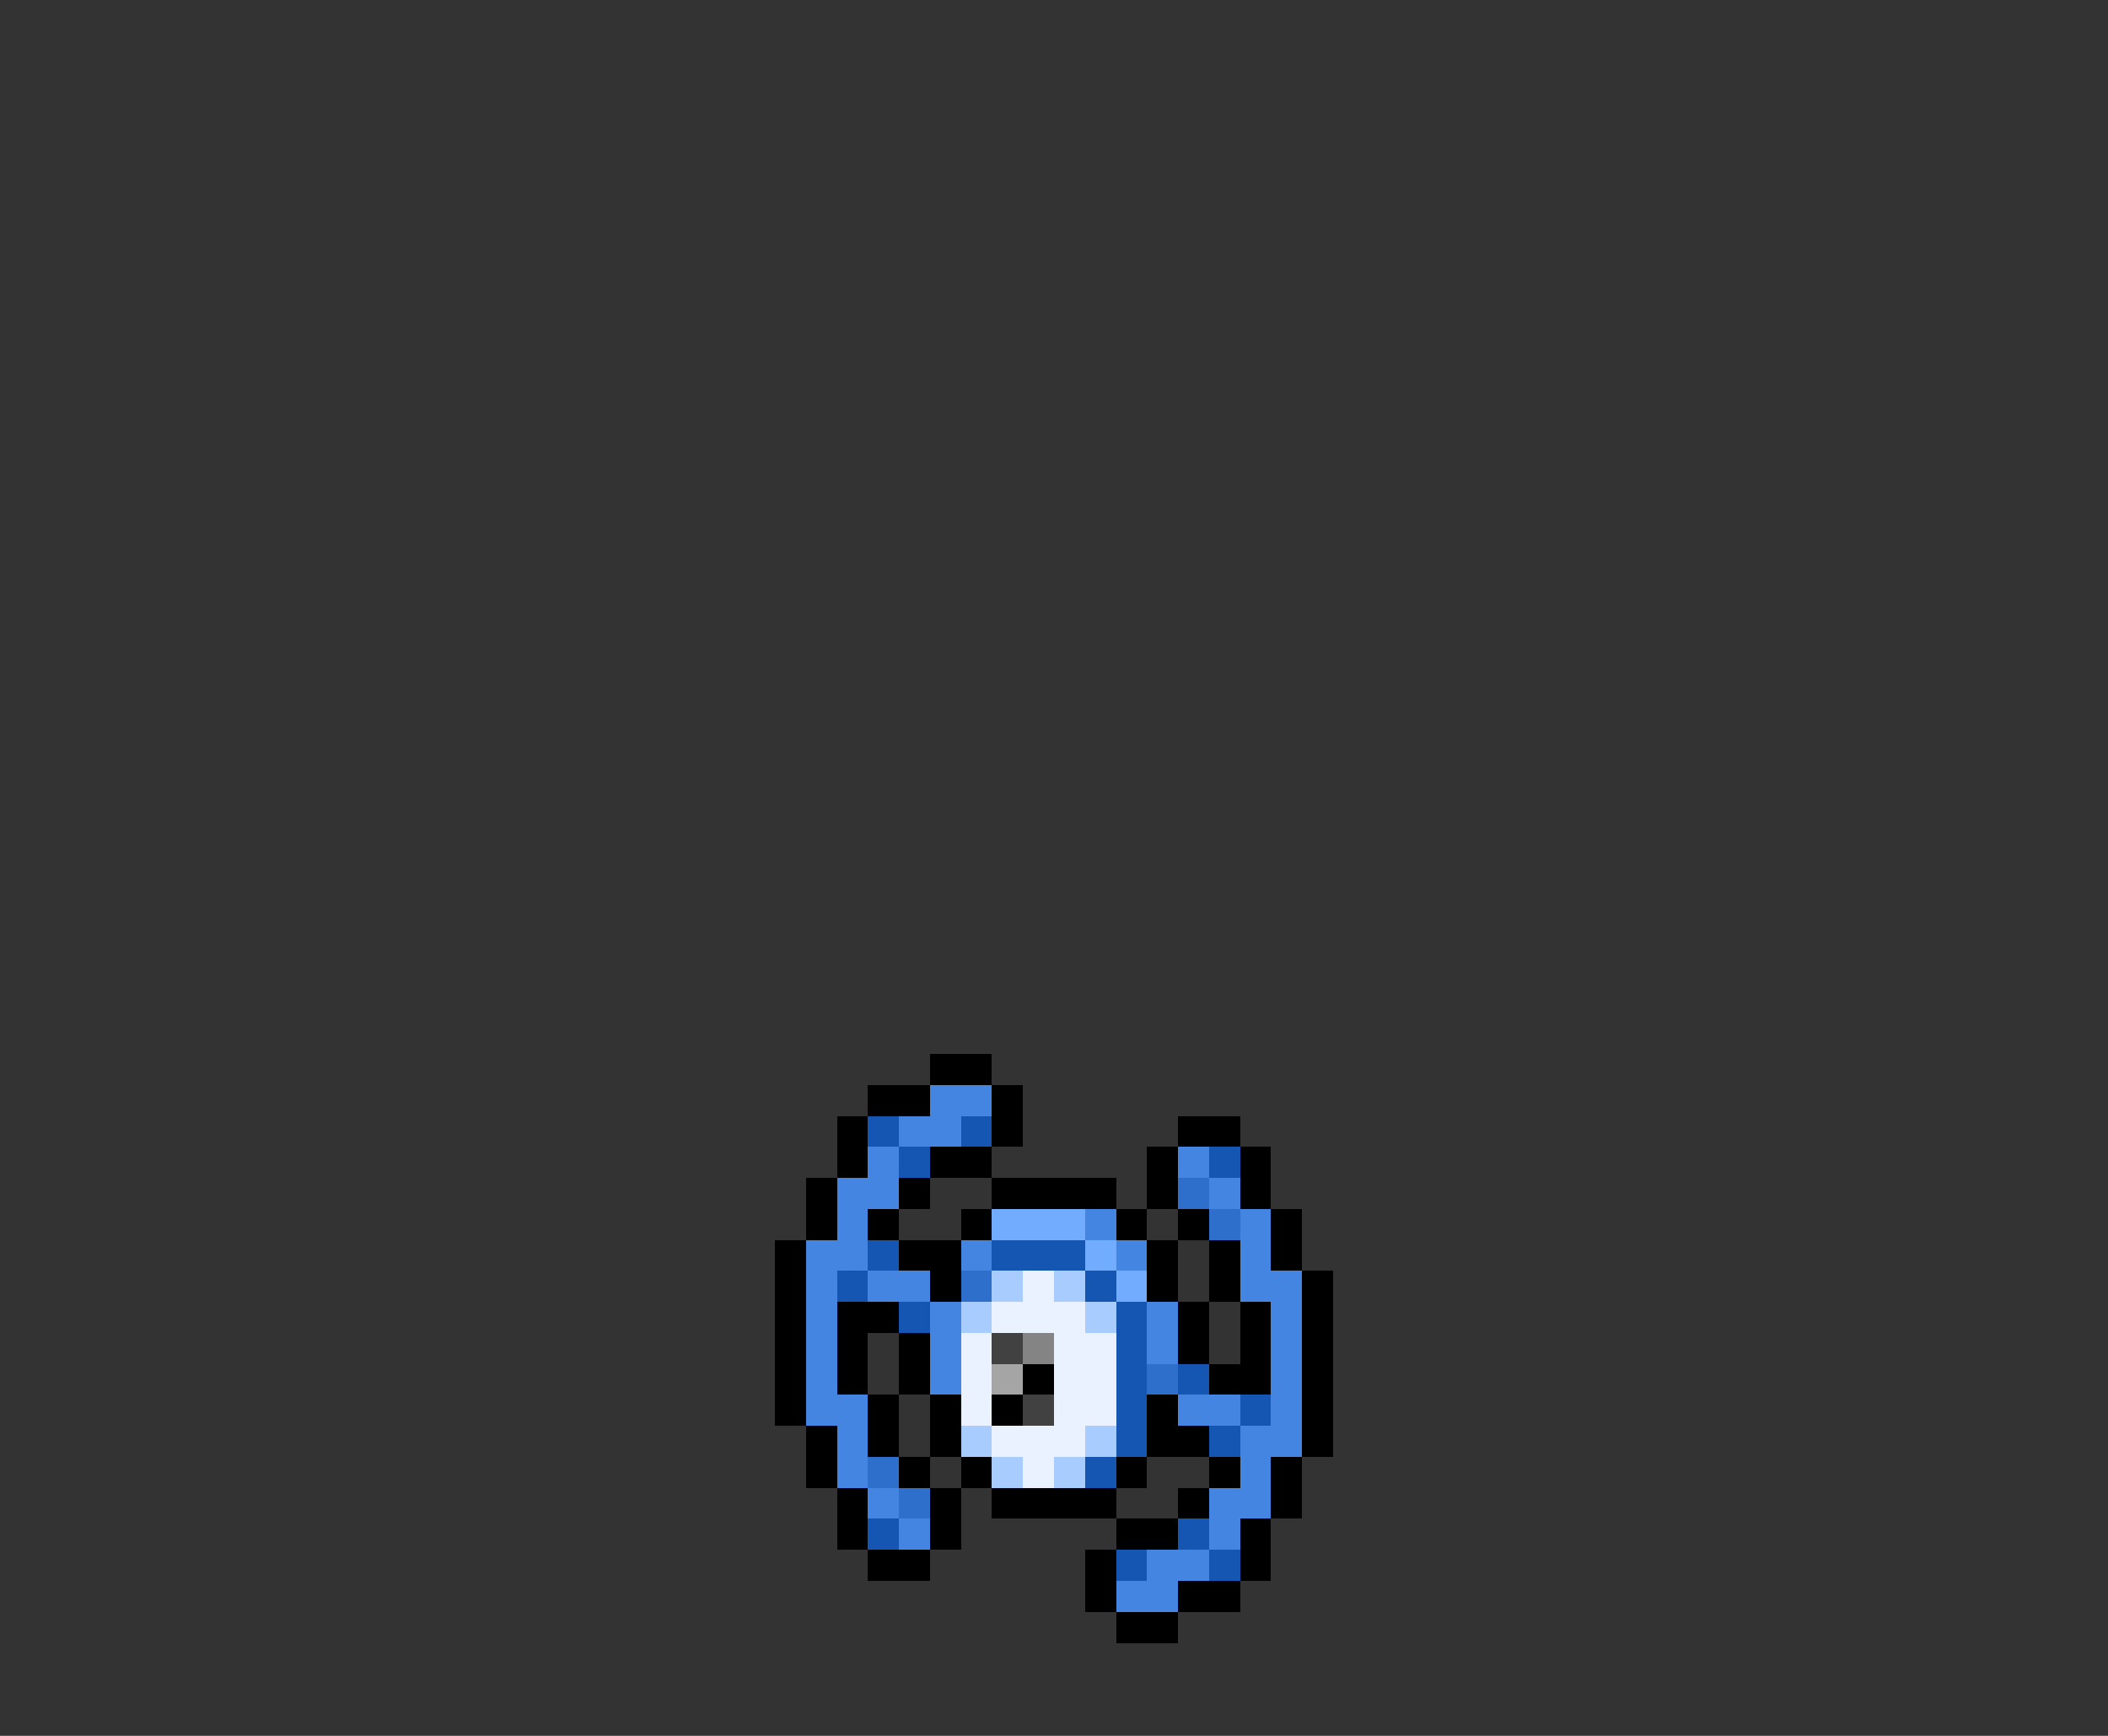 <svg xmlns="http://www.w3.org/2000/svg" viewBox="0 -0.5 68 56" shape-rendering="crispEdges">
<rect x="0" y="-0.5" width="68" height="56" fill="#333333" stroke="none"/>
<path stroke="#000000" d="M30 34h2M28 35h2M32 35h1M27 36h1M32 36h1M38 36h2M27 37h1M30 37h2M37 37h1M40 37h1M26 38h1M29 38h1M32 38h4M37 38h1M40 38h1M26 39h1M28 39h1M31 39h1M36 39h1M38 39h1M41 39h1M25 40h1M29 40h2M37 40h1M39 40h1M41 40h1M25 41h1M30 41h1M37 41h1M39 41h1M42 41h1M25 42h1M27 42h2M38 42h1M40 42h1M42 42h1M25 43h1M27 43h1M29 43h1M38 43h1M40 43h1M42 43h1M25 44h1M27 44h1M29 44h1M33 44h1M39 44h2M42 44h1M25 45h1M28 45h1M30 45h1M32 45h1M37 45h1M42 45h1M26 46h1M28 46h1M30 46h1M37 46h2M42 46h1M26 47h1M29 47h1M31 47h1M36 47h1M39 47h1M41 47h1M27 48h1M30 48h1M32 48h4M38 48h1M41 48h1M27 49h1M30 49h1M36 49h2M40 49h1M28 50h2M35 50h1M40 50h1M35 51h1M38 51h2M36 52h2" />
<path stroke="#4385e1" d="M30 35h2M29 36h2M28 37h1M38 37h1M27 38h2M39 38h1M27 39h1M35 39h1M40 39h1M26 40h2M31 40h1M36 40h1M40 40h1M26 41h1M28 41h2M40 41h2M26 42h1M30 42h1M37 42h1M41 42h1M26 43h1M30 43h1M37 43h1M41 43h1M26 44h1M30 44h1M41 44h1M26 45h2M38 45h2M41 45h1M27 46h1M40 46h2M27 47h1M40 47h1M28 48h1M39 48h2M29 49h1M39 49h1M37 50h2M36 51h2" />
<path stroke="#1456b2" d="M28 36h1M31 36h1M29 37h1M39 37h1M28 40h1M32 40h3M27 41h1M35 41h1M29 42h1M36 42h1M36 43h1M36 44h1M38 44h1M36 45h1M40 45h1M36 46h1M39 46h1M35 47h1M28 49h1M38 49h1M36 50h1M39 50h1" />
<path stroke="#2d6fcb" d="M38 38h1M39 39h1M31 41h1M37 44h1M28 47h1M29 48h1" />
<path stroke="#71acff" d="M32 39h3M35 40h1M36 41h1" />
<path stroke="#a9ccff" d="M32 41h1M34 41h1M31 42h1M35 42h1M31 46h1M35 46h1M32 47h1M34 47h1" />
<path stroke="#eaf2ff" d="M33 41h1M32 42h3M31 43h1M34 43h2M31 44h1M34 44h2M31 45h1M34 45h2M32 46h3M33 47h1" />
<path stroke="#414141" d="M32 43h1M33 45h1" />
<path stroke="#848484" d="M33 43h1" />
<path stroke="#a5a5a5" d="M32 44h1" />
</svg>